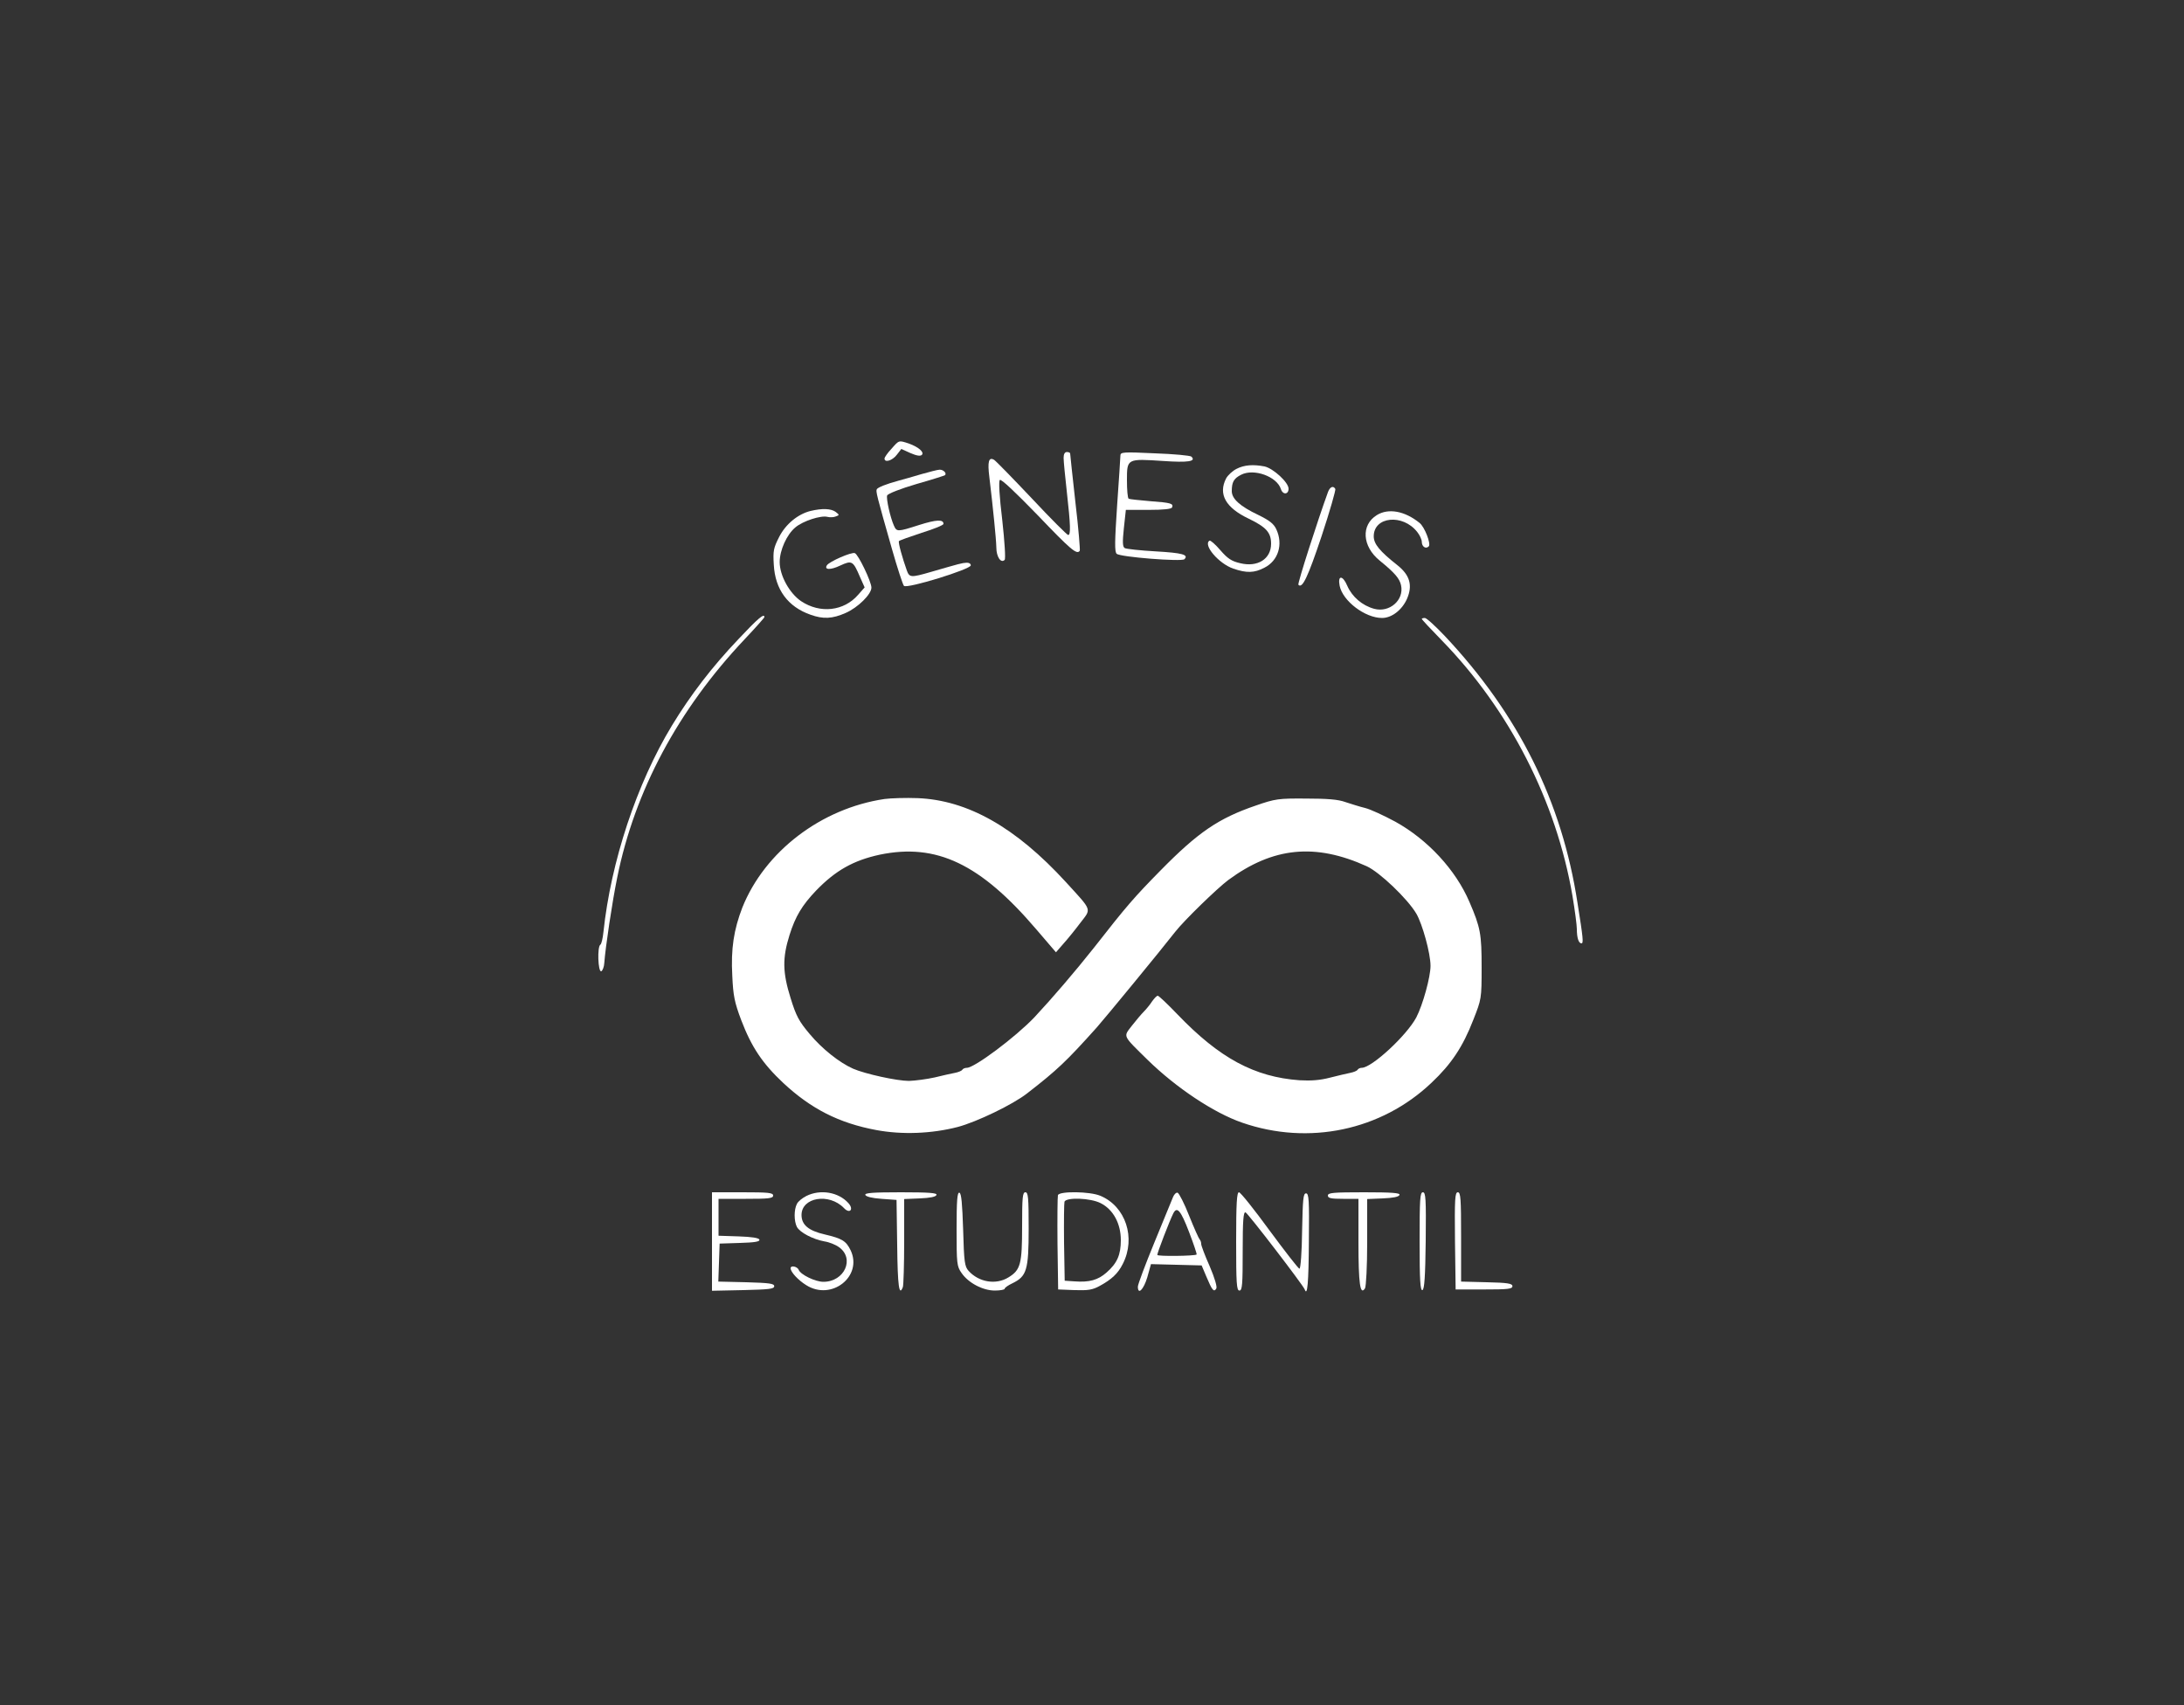 <?xml version="1.0" standalone="no"?>
<!DOCTYPE svg PUBLIC "-//W3C//DTD SVG 20010904//EN"
 "http://www.w3.org/TR/2001/REC-SVG-20010904/DTD/svg10.dtd">
<svg version="1.0" xmlns="http://www.w3.org/2000/svg"
 width="1000pt" height="781pt" viewBox="0 0 1000 781"
 preserveAspectRatio="xMidYMid meet">

<rect x="0" y="0" width="1000" height="781" fill="#333333" stroke="none"/>

<g transform="translate(0,781) scale(0.1,-0.1)"
fill="#FFFFFF" stroke="none">
<path d="M4082 5755 c-18 -19 -32 -39 -32 -45 0 -20 35 -10 56 17 l21 27 42
-19 c28 -12 45 -15 52 -8 12 12 -15 36 -60 52 -46 15 -44 16 -79 -24z"/>
<path d="M4870 5713 c0 -16 7 -86 15 -158 17 -151 18 -195 6 -195 -5 0 -80 75
-167 168 -87 92 -164 171 -172 176 -25 15 -31 -8 -22 -79 17 -143 31 -281 32
-322 0 -43 21 -74 38 -57 5 5 0 83 -11 183 -13 107 -17 177 -11 183 6 6 72
-57 173 -161 152 -159 180 -183 193 -163 2 4 -6 104 -20 222 -13 118 -24 218
-24 223 0 4 -7 7 -15 7 -10 0 -15 -10 -15 -27z"/>
<path d="M5130 5723 c0 -10 -7 -112 -15 -228 -11 -165 -12 -212 -2 -221 15
-15 298 -37 310 -25 21 21 -10 29 -131 36 -71 4 -135 11 -142 15 -10 6 -11 26
-4 92 l9 83 104 0 c70 0 106 4 108 12 6 17 -5 21 -102 28 -49 4 -93 9 -97 11
-5 3 -8 41 -8 85 0 99 0 99 165 88 116 -8 153 -2 130 20 -6 5 -81 12 -167 15
-148 7 -158 6 -158 -11z"/>
<path d="M5662 5663 c-18 -9 -40 -29 -48 -44 -37 -72 -2 -134 103 -184 81 -39
103 -64 103 -115 0 -70 -62 -109 -142 -89 -39 9 -57 21 -90 59 -23 27 -46 47
-50 44 -31 -19 42 -105 109 -128 61 -21 96 -20 142 4 64 32 87 107 55 176 -12
26 -32 41 -83 66 -84 40 -121 74 -121 109 0 41 9 58 43 75 58 30 164 -8 182
-66 9 -27 35 -25 35 2 0 29 -70 93 -110 102 -52 10 -93 7 -128 -11z"/>
<path d="M4220 5639 c-36 -11 -83 -24 -105 -30 -59 -16 -95 -31 -100 -39 -6
-9 -1 -28 69 -274 25 -88 50 -164 55 -169 14 -14 306 76 306 94 0 8 -9 13 -20
12 -20 -1 -31 -4 -162 -42 -93 -27 -99 -26 -111 7 -20 56 -40 127 -36 134 2 3
49 20 104 38 55 17 100 35 100 41 0 21 -32 20 -111 -5 -100 -32 -103 -32 -116
-3 -17 38 -36 124 -31 138 3 8 61 31 133 52 70 20 130 39 132 41 9 9 -8 26
-25 25 -9 0 -46 -10 -82 -20z"/>
<path d="M6081 5558 c-47 -129 -141 -421 -136 -426 18 -19 43 34 106 222 38
115 66 213 63 217 -9 16 -24 10 -33 -13z"/>
<path d="M3711 5470 c-57 -14 -114 -60 -144 -120 -25 -49 -28 -63 -24 -126 6
-114 65 -193 168 -229 58 -21 100 -19 161 8 57 25 118 86 118 116 0 27 -60
152 -76 158 -15 6 -118 -39 -128 -56 -13 -21 17 -22 61 -1 54 25 59 22 91 -53
l21 -47 -30 -34 c-65 -75 -174 -87 -261 -29 -53 36 -98 117 -98 179 0 54 32
126 72 159 34 29 117 56 147 48 11 -3 29 -2 38 2 17 6 17 7 -1 21 -21 15 -61
17 -115 4z"/>
<path d="M6304 5451 c-73 -45 -67 -143 13 -208 70 -57 91 -82 98 -113 15 -68
-53 -127 -123 -108 -55 15 -101 55 -123 105 -21 50 -45 50 -35 0 14 -69 116
-147 194 -147 44 0 91 36 114 87 27 62 14 109 -44 155 -81 64 -108 97 -108
132 0 91 133 104 199 20 12 -15 21 -35 21 -45 0 -22 18 -35 32 -21 11 11 -19
90 -43 108 -67 54 -142 68 -195 35z"/>
<path d="M3381 4883 c-120 -126 -219 -255 -304 -395 -162 -267 -280 -625 -314
-946 -3 -29 -9 -55 -14 -58 -15 -9 -11 -126 4 -122 6 3 13 20 14 39 5 70 36
278 59 390 80 397 279 769 583 1091 50 53 91 99 91 102 0 19 -29 -5 -119 -101z"/>
<path d="M6510 4976 c0 -3 41 -47 91 -98 311 -319 525 -738 599 -1171 11 -66
20 -134 20 -152 0 -39 8 -65 21 -65 10 0 8 22 -18 185 -71 464 -270 864 -609
1224 -42 44 -82 81 -90 81 -8 0 -14 -2 -14 -4z"/>
<path d="M4050 4151 c-290 -43 -548 -240 -651 -497 -39 -101 -53 -189 -46
-313 4 -90 10 -121 41 -203 47 -123 97 -198 193 -288 127 -118 254 -183 425
-215 118 -22 253 -17 373 14 87 23 253 103 318 154 138 107 180 147 319 302
38 43 293 353 360 439 41 52 190 197 242 236 205 151 398 170 634 63 59 -27
187 -149 227 -217 28 -48 65 -182 65 -239 0 -51 -35 -178 -65 -236 -44 -83
-204 -231 -250 -231 -8 0 -16 -4 -19 -9 -3 -5 -18 -11 -33 -14 -16 -3 -57 -13
-93 -22 -46 -12 -87 -15 -140 -12 -206 15 -366 101 -558 301 -45 47 -86 86
-91 86 -5 0 -16 -12 -26 -26 -9 -14 -26 -35 -38 -47 -12 -12 -37 -42 -55 -65
-39 -51 -44 -41 73 -156 130 -127 302 -242 432 -287 305 -106 638 -36 868 183
90 85 143 164 191 288 37 94 38 96 38 240 0 152 -5 182 -56 300 -63 147 -191
285 -339 367 -52 28 -114 57 -139 63 -25 6 -65 19 -90 27 -32 12 -83 16 -180
16 -126 1 -141 -1 -230 -32 -170 -58 -264 -122 -435 -296 -121 -123 -156 -163
-306 -355 -88 -111 -190 -230 -273 -319 -87 -91 -274 -231 -309 -231 -9 0 -18
-4 -21 -9 -3 -5 -18 -11 -33 -14 -16 -3 -57 -12 -93 -21 -36 -8 -89 -15 -118
-16 -55 0 -201 32 -256 56 -63 28 -142 91 -198 158 -50 59 -63 84 -88 165 -37
118 -38 184 -5 289 27 86 58 137 122 204 89 92 171 138 291 164 260 54 461
-42 717 -342 l90 -105 33 38 c19 21 54 64 78 96 52 68 57 53 -66 188 -230 251
-450 375 -679 384 -53 2 -121 0 -151 -4z"/>
<path d="M3260 2125 l0 -226 143 3 c118 3 142 5 142 18 0 12 -22 15 -128 18
l-128 3 3 87 3 87 93 3 c68 2 92 6 89 15 -2 8 -35 13 -95 15 l-92 3 0 84 0 85
125 0 c104 0 125 2 125 15 0 13 -22 15 -140 15 l-140 0 0 -225z"/>
<path d="M3692 2333 c-18 -9 -38 -25 -43 -36 -14 -26 -14 -79 0 -106 14 -25
72 -56 126 -66 21 -3 51 -15 66 -26 74 -52 26 -159 -71 -159 -37 0 -105 33
-113 55 -6 15 -37 22 -37 7 0 -17 34 -54 71 -77 116 -74 260 40 204 159 -21
43 -38 54 -119 73 -74 17 -106 44 -106 89 0 81 126 102 194 32 27 -29 47 -6
20 23 -45 50 -128 64 -192 32z"/>
<path d="M3962 2338 c3 -8 31 -15 74 -18 l69 -5 3 -207 c2 -189 9 -237 26
-192 3 9 6 103 6 209 l0 194 72 3 c46 2 73 7 76 16 3 9 -34 12 -163 12 -129 0
-166 -3 -163 -12z"/>
<path d="M4380 2182 c0 -159 1 -171 23 -202 31 -45 97 -80 152 -80 25 0 45 4
45 8 0 5 16 16 35 25 66 32 75 60 75 250 0 142 -2 167 -15 167 -13 0 -15 -24
-15 -155 0 -174 -7 -201 -63 -235 -57 -35 -135 -22 -182 30 -18 20 -21 40 -25
188 -4 120 -8 167 -17 170 -10 3 -13 -35 -13 -166z"/>
<path d="M4844 2337 c-2 -7 -3 -107 -2 -222 l3 -210 75 -3 c62 -2 82 1 115 19
55 30 84 57 106 101 61 119 13 264 -103 312 -47 20 -186 22 -194 3z m196 -37
c57 -29 92 -93 92 -169 0 -68 -17 -106 -66 -149 -39 -34 -78 -45 -146 -40
l-45 3 -3 175 c-1 96 0 180 2 187 9 21 120 17 166 -7z"/>
<path d="M5371 2328 c-5 -13 -44 -106 -85 -207 -42 -102 -76 -193 -76 -203 0
-40 26 -14 43 42 l17 61 116 -3 116 -3 22 -52 c26 -62 34 -72 45 -54 5 7 -7
48 -30 102 -22 49 -39 95 -39 102 0 8 -3 17 -7 21 -4 4 -26 53 -48 108 -22 56
-46 103 -53 106 -6 2 -16 -7 -21 -20z m73 -159 c21 -55 37 -102 35 -104 -8 -7
-179 -9 -180 -2 -1 8 56 156 73 190 17 34 34 15 72 -84z"/>
<path d="M5660 2125 c0 -193 2 -225 15 -225 13 0 15 27 15 181 0 140 3 180 13
177 11 -4 262 -331 271 -353 12 -34 18 29 19 222 2 188 0 218 -13 218 -13 0
-15 -27 -18 -172 -1 -96 -7 -173 -12 -173 -5 0 -66 79 -137 175 -70 96 -133
175 -140 175 -10 0 -13 -49 -13 -225z"/>
<path d="M6080 2335 c0 -12 14 -15 70 -15 l70 0 0 -197 c0 -194 8 -247 30
-213 5 9 10 100 10 212 l0 197 72 3 c46 2 73 7 76 16 3 9 -34 12 -162 12 -141
0 -166 -2 -166 -15z"/>
<path d="M6500 2124 c0 -176 3 -225 13 -222 9 4 13 60 15 226 2 193 0 222 -13
222 -13 0 -15 -30 -15 -226z"/>
<path d="M6662 2128 l3 -223 130 0 c109 0 130 2 130 15 0 12 -21 16 -117 18
l-118 3 0 204 c0 177 -2 205 -15 205 -13 0 -15 -29 -13 -222z"/>
</g>
</svg>
